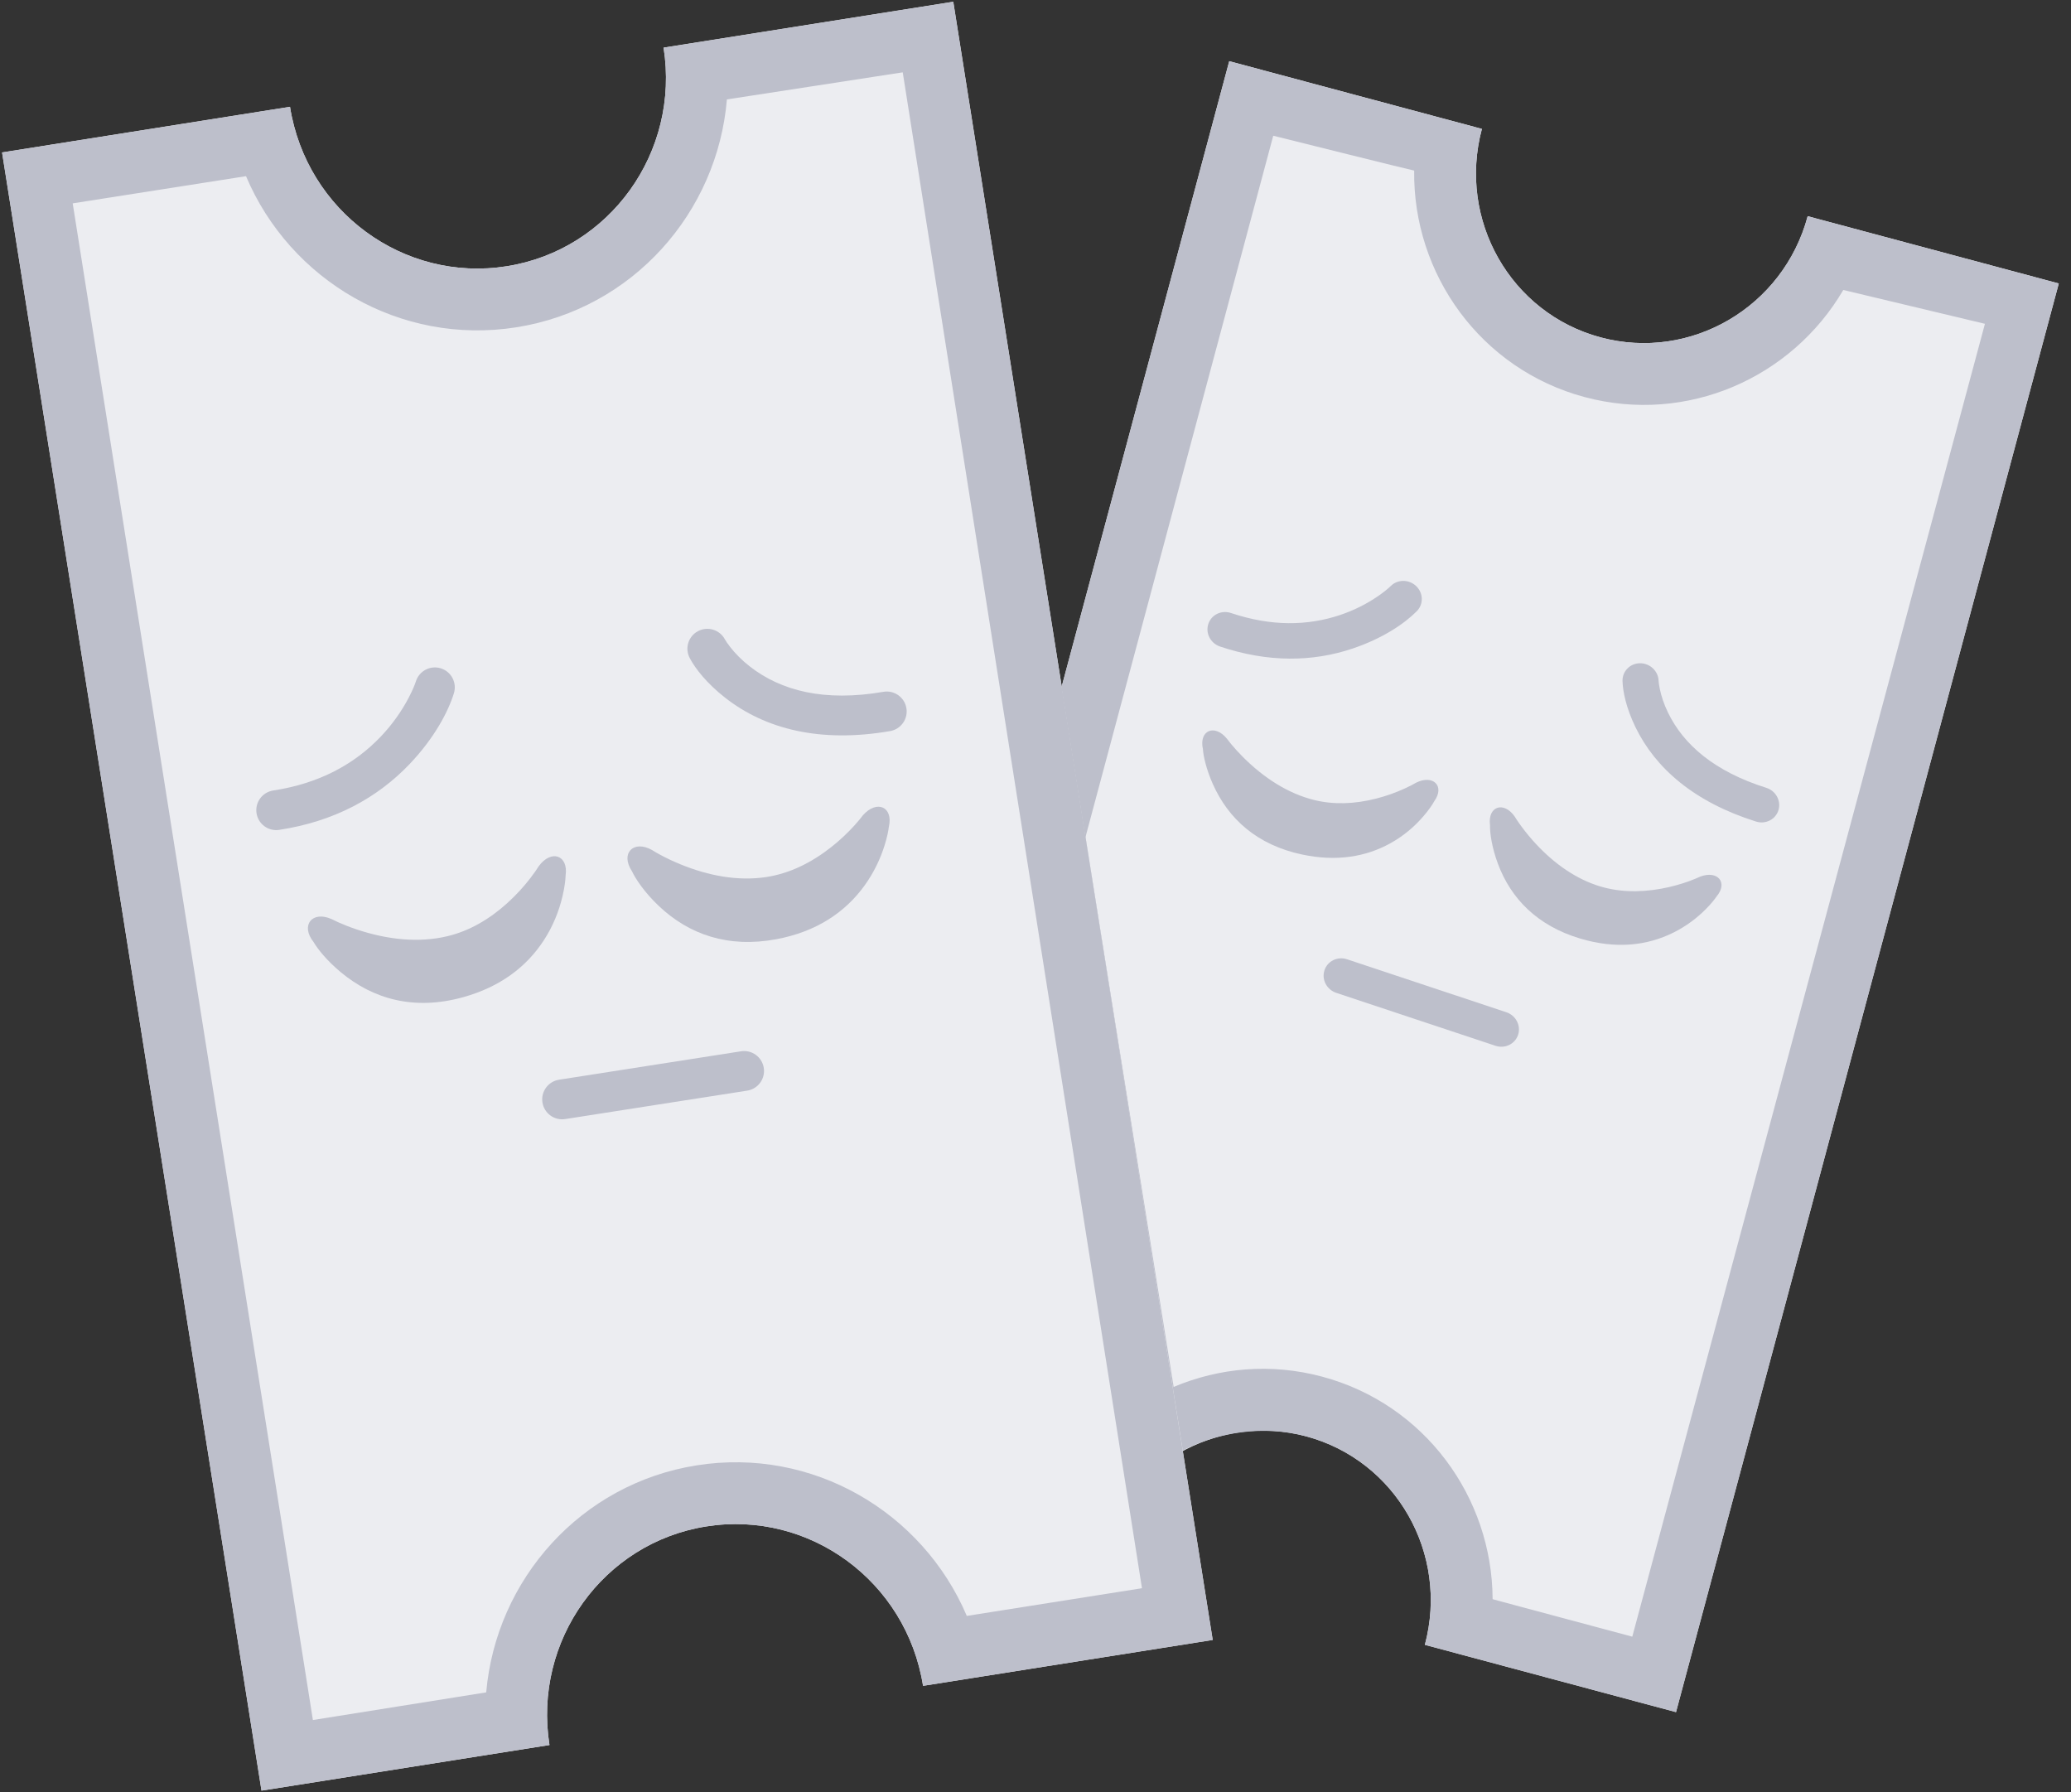 <?xml version="1.0" encoding="UTF-8"?>
<svg width="104px" height="90px" viewBox="0 0 104 90" version="1.1" xmlns="http://www.w3.org/2000/svg" xmlns:xlink="http://www.w3.org/1999/xlink">
    <rect x="0" y="0" width="104" height="90" fill="#333333" stroke="none"/>
    <!-- Generator: Sketch 42 (36781) - http://www.bohemiancoding.com/sketch -->
    <title>no-current-items</title>
    <desc>Created with Sketch.</desc>
    <defs></defs>
    <g id="Transfer-Tickets" stroke="none" stroke-width="1" fill="none" fill-rule="evenodd">
        <g id="0-transfer-start-4---no-ticket-transferrable" transform="translate(-460, -141)">
            <g id="no-current-items" transform="translate(460, 141)">
                <g id="Rectangle-1-+-Rectangle-1">
                    <g id="Group">
                        <path d="M55.193,78.207 L42.508,74.808 L61.729,3.072 L74.417,6.472 C73.192,11.043 75.861,15.73 80.379,16.941 C84.896,18.151 89.552,15.427 90.777,10.856 L103.386,14.234 L84.165,85.97 L71.553,82.591 C72.778,78.02 70.109,73.333 65.591,72.122 C61.074,70.912 56.418,73.636 55.193,78.207 Z" id="Rectangle-1" fill="#ECEDF1"></path>
                        <path d="M27.593,87.622 L13.132,89.912 L0.104,7.654 L14.563,5.363 C15.394,10.605 20.266,14.19 25.446,13.369 C30.627,12.549 34.153,7.634 33.323,2.392 L47.871,0.088 L60.899,82.346 L46.353,84.65 C45.522,79.408 40.65,75.824 35.47,76.645 C30.289,77.465 26.763,82.38 27.593,87.622 L27.593,87.622 Z" id="Rectangle-1" fill="#ECEDF1"></path>
                        <path d="M71.553,82.591 C72.778,78.02 70.109,73.333 65.591,72.122 C63.483,71.557 61.201,71.895 59.396,72.832 C59.396,72.832 53.305,34.511 53.305,34.511 L61.729,3.072 L74.417,6.472 C73.192,11.043 75.861,15.73 80.379,16.941 C84.896,18.151 89.552,15.427 90.777,10.856 L103.386,14.234 L84.165,85.97 L71.553,82.591 Z M81.969,82.181 L99.678,16.259 C99.678,16.259 92.565,14.56 92.565,14.56 C89.985,18.972 84.721,21.317 79.576,19.938 C74.356,18.54 70.947,13.763 71.016,8.565 C70.947,8.565 63.939,6.815 63.939,6.815 L54.508,42.04 C54.508,42.04 58.938,69.642 58.938,69.642 C61.22,68.677 63.822,68.435 66.394,69.125 C71.547,70.505 74.935,75.179 74.955,80.298 C74.935,80.298 81.969,82.181 81.969,82.181 Z" id="Path" fill="#BDBFCB"></path>
                        <path d="M27.593,87.622 L13.132,89.912 L0.104,7.654 L14.563,5.363 C15.394,10.605 20.266,14.19 25.446,13.369 C30.627,12.549 34.153,7.634 33.323,2.392 L47.871,0.088 L60.899,82.346 L46.353,84.65 C45.522,79.408 40.65,75.824 35.47,76.645 C30.289,77.465 26.763,82.38 27.593,87.622 L27.593,87.622 Z M24.416,84.978 C24.911,79.317 29.155,74.503 34.984,73.579 C40.808,72.657 46.327,75.917 48.55,81.139 C48.55,81.139 57.347,79.749 57.347,79.749 L45.333,3.632 C45.333,3.632 36.503,4.992 36.503,4.992 C36.027,10.672 31.776,15.509 25.932,16.434 C20.097,17.358 14.569,14.085 12.354,8.846 C12.354,8.846 3.651,10.211 3.651,10.211 L15.713,86.367 C15.713,86.367 24.416,84.978 24.416,84.978 Z" id="Path" fill="#BDBFCB"></path>
                        <path d="M32.74,42.68 C31.809,42.161 31.137,42.846 31.737,43.75 C31.929,44.157 32.383,44.828 33.091,45.498 C34.596,46.921 36.562,47.613 38.983,47.161 C40.988,46.787 42.451,45.815 43.437,44.435 C43.888,43.802 44.209,43.126 44.421,42.45 C44.549,42.04 44.614,41.715 44.636,41.518 C44.868,40.516 44.034,40.14 43.331,40.94 C43.237,41.066 43.102,41.234 42.902,41.454 C42.565,41.825 42.174,42.196 41.734,42.542 C40.729,43.332 39.628,43.869 38.457,44.042 C37.056,44.249 35.588,43.98 34.172,43.4 C33.79,43.244 33.442,43.077 33.136,42.911 C32.955,42.812 32.83,42.737 32.769,42.698 L32.74,42.68 Z" id="Path-9" fill="#BDBFCB" fill-rule="nonzero"></path>
                        <path d="M16.654,46.151 C15.682,45.715 15.072,46.456 15.748,47.304 C15.95,47.651 16.411,48.23 17.101,48.807 C18.742,50.178 20.81,50.754 23.264,50.07 C25.108,49.557 26.434,48.558 27.306,47.22 C27.768,46.511 28.072,45.754 28.249,44.996 C28.357,44.538 28.398,44.176 28.404,43.956 C28.548,42.938 27.684,42.636 27.054,43.494 C26.965,43.638 26.833,43.834 26.636,44.089 C26.304,44.52 25.913,44.951 25.468,45.353 C24.567,46.165 23.562,46.748 22.468,47.009 C21.013,47.356 19.444,47.18 17.923,46.673 C17.585,46.56 17.277,46.439 17.007,46.319 C16.848,46.248 16.738,46.194 16.685,46.166 L16.654,46.151 Z" id="Path-9-Copy" fill="#BDBFCB" fill-rule="nonzero"></path>
                        <path d="M34.636,33.043 C34.919,33.577 35.493,34.314 36.418,35.037 C38.43,36.61 41.182,37.317 44.701,36.709 C45.245,36.615 45.61,36.098 45.516,35.553 C45.422,35.009 44.904,34.644 44.36,34.738 C41.402,35.25 39.22,34.689 37.649,33.461 C37.248,33.147 36.921,32.813 36.664,32.483 C36.518,32.296 36.433,32.162 36.404,32.107 C36.145,31.619 35.54,31.433 35.052,31.691 C34.564,31.949 34.378,32.554 34.636,33.043 Z" id="Path-10" fill="#BDBFCB" fill-rule="nonzero"></path>
                        <path d="M20.883,34.219 C20.839,34.361 20.723,34.651 20.521,35.038 C20.174,35.7 19.712,36.365 19.121,36.986 C17.797,38.376 16.028,39.341 13.72,39.693 C13.174,39.776 12.799,40.286 12.882,40.832 C12.965,41.378 13.475,41.753 14.021,41.67 C16.781,41.249 18.948,40.067 20.57,38.365 C21.818,37.053 22.508,35.735 22.794,34.809 C22.957,34.281 22.662,33.721 22.134,33.558 C21.606,33.395 21.046,33.691 20.883,34.219 Z" id="Path-11" fill="#BDBFCB" fill-rule="nonzero"></path>
                        <path d="M28.383,56.191 L37.521,54.764 C38.067,54.679 38.44,54.168 38.355,53.622 C38.27,53.076 37.759,52.703 37.213,52.788 L28.074,54.215 C27.529,54.3 27.155,54.811 27.24,55.357 C27.326,55.903 27.837,56.276 28.383,56.191 Z" id="Path-12" fill="#BDBFCB" fill-rule="nonzero"></path>
                        <path d="M75.046,43.105 C74.197,42.646 73.584,43.252 74.131,44.051 C74.306,44.412 74.72,45.005 75.366,45.598 C76.738,46.857 78.53,47.469 80.738,47.069 C82.566,46.738 83.9,45.879 84.798,44.658 C85.21,44.098 85.502,43.5 85.696,42.901 C85.813,42.539 85.872,42.252 85.892,42.077 C86.104,41.191 85.343,40.859 84.702,41.566 C84.616,41.677 84.493,41.826 84.311,42.021 C84.004,42.349 83.647,42.677 83.246,42.984 C82.33,43.682 81.326,44.157 80.258,44.31 C78.981,44.493 77.643,44.255 76.351,43.743 C76.003,43.604 75.686,43.457 75.407,43.309 C75.242,43.222 75.128,43.156 75.072,43.121 L75.046,43.105 Z" id="Path-9" fill="#BDBFCB" fill-rule="nonzero" transform="translate(79.926, 44.187) rotate(27) translate(-79.926, -44.187) "></path>
                        <path d="M60.87,39.222 C59.984,38.837 59.428,39.493 60.044,40.242 C60.228,40.549 60.649,41.062 61.278,41.572 C62.774,42.785 64.659,43.295 66.897,42.69 C68.578,42.236 69.788,41.352 70.582,40.169 C71.004,39.541 71.281,38.871 71.442,38.201 C71.54,37.796 71.578,37.476 71.583,37.281 C71.714,36.381 70.927,36.114 70.352,36.872 C70.271,36.999 70.151,37.173 69.971,37.399 C69.669,37.78 69.313,38.162 68.906,38.517 C68.085,39.235 67.169,39.751 66.171,39.982 C64.845,40.288 63.414,40.133 62.027,39.684 C61.719,39.584 61.439,39.477 61.192,39.371 C61.047,39.308 60.947,39.261 60.899,39.236 L60.87,39.222 Z" id="Path-9-Copy" fill="#BDBFCB" fill-rule="nonzero" transform="translate(65.69, 39.687) rotate(27) translate(-65.69, -39.687) "></path>
                        <path d="M80.458,36.311 C80.716,36.783 81.24,37.435 82.083,38.075 C83.918,39.466 86.427,40.092 89.635,39.554 C90.132,39.471 90.464,39.013 90.379,38.532 C90.293,38.05 89.821,37.727 89.325,37.811 C86.628,38.263 84.638,37.767 83.206,36.681 C82.84,36.403 82.542,36.108 82.308,35.816 C82.175,35.65 82.097,35.532 82.07,35.483 C81.835,35.051 81.283,34.887 80.838,35.115 C80.393,35.343 80.223,35.879 80.458,36.311 Z" id="Path-10" fill="#BDBFCB" fill-rule="nonzero" transform="translate(85.372, 37.379) rotate(27) translate(-85.372, -37.379) "></path>
                        <path d="M68.778,27.851 C68.738,27.977 68.633,28.233 68.448,28.576 C68.132,29.162 67.71,29.75 67.172,30.299 C65.964,31.529 64.351,32.382 62.247,32.694 C61.749,32.767 61.407,33.219 61.483,33.702 C61.559,34.185 62.024,34.516 62.522,34.443 C65.038,34.07 67.014,33.025 68.492,31.519 C69.631,30.359 70.26,29.193 70.521,28.373 C70.669,27.906 70.4,27.411 69.919,27.267 C69.437,27.123 68.927,27.384 68.778,27.851 Z" id="Path-11" fill="#BDBFCB" fill-rule="nonzero" transform="translate(66.017, 30.84) rotate(27) translate(-66.017, -30.84) "></path>
                        <path d="M67.347,51.845 L75.68,50.583 C76.177,50.507 76.517,50.055 76.44,49.572 C76.362,49.09 75.896,48.759 75.398,48.835 L67.066,50.097 C66.568,50.172 66.228,50.624 66.306,51.107 C66.383,51.59 66.85,51.92 67.347,51.845 Z" id="Path-12" fill="#BDBFCB" fill-rule="nonzero" transform="translate(71.373, 50.34) rotate(27) translate(-71.373, -50.34) "></path>
                    </g>
                </g>
            </g>
        </g>
    </g>
</svg>